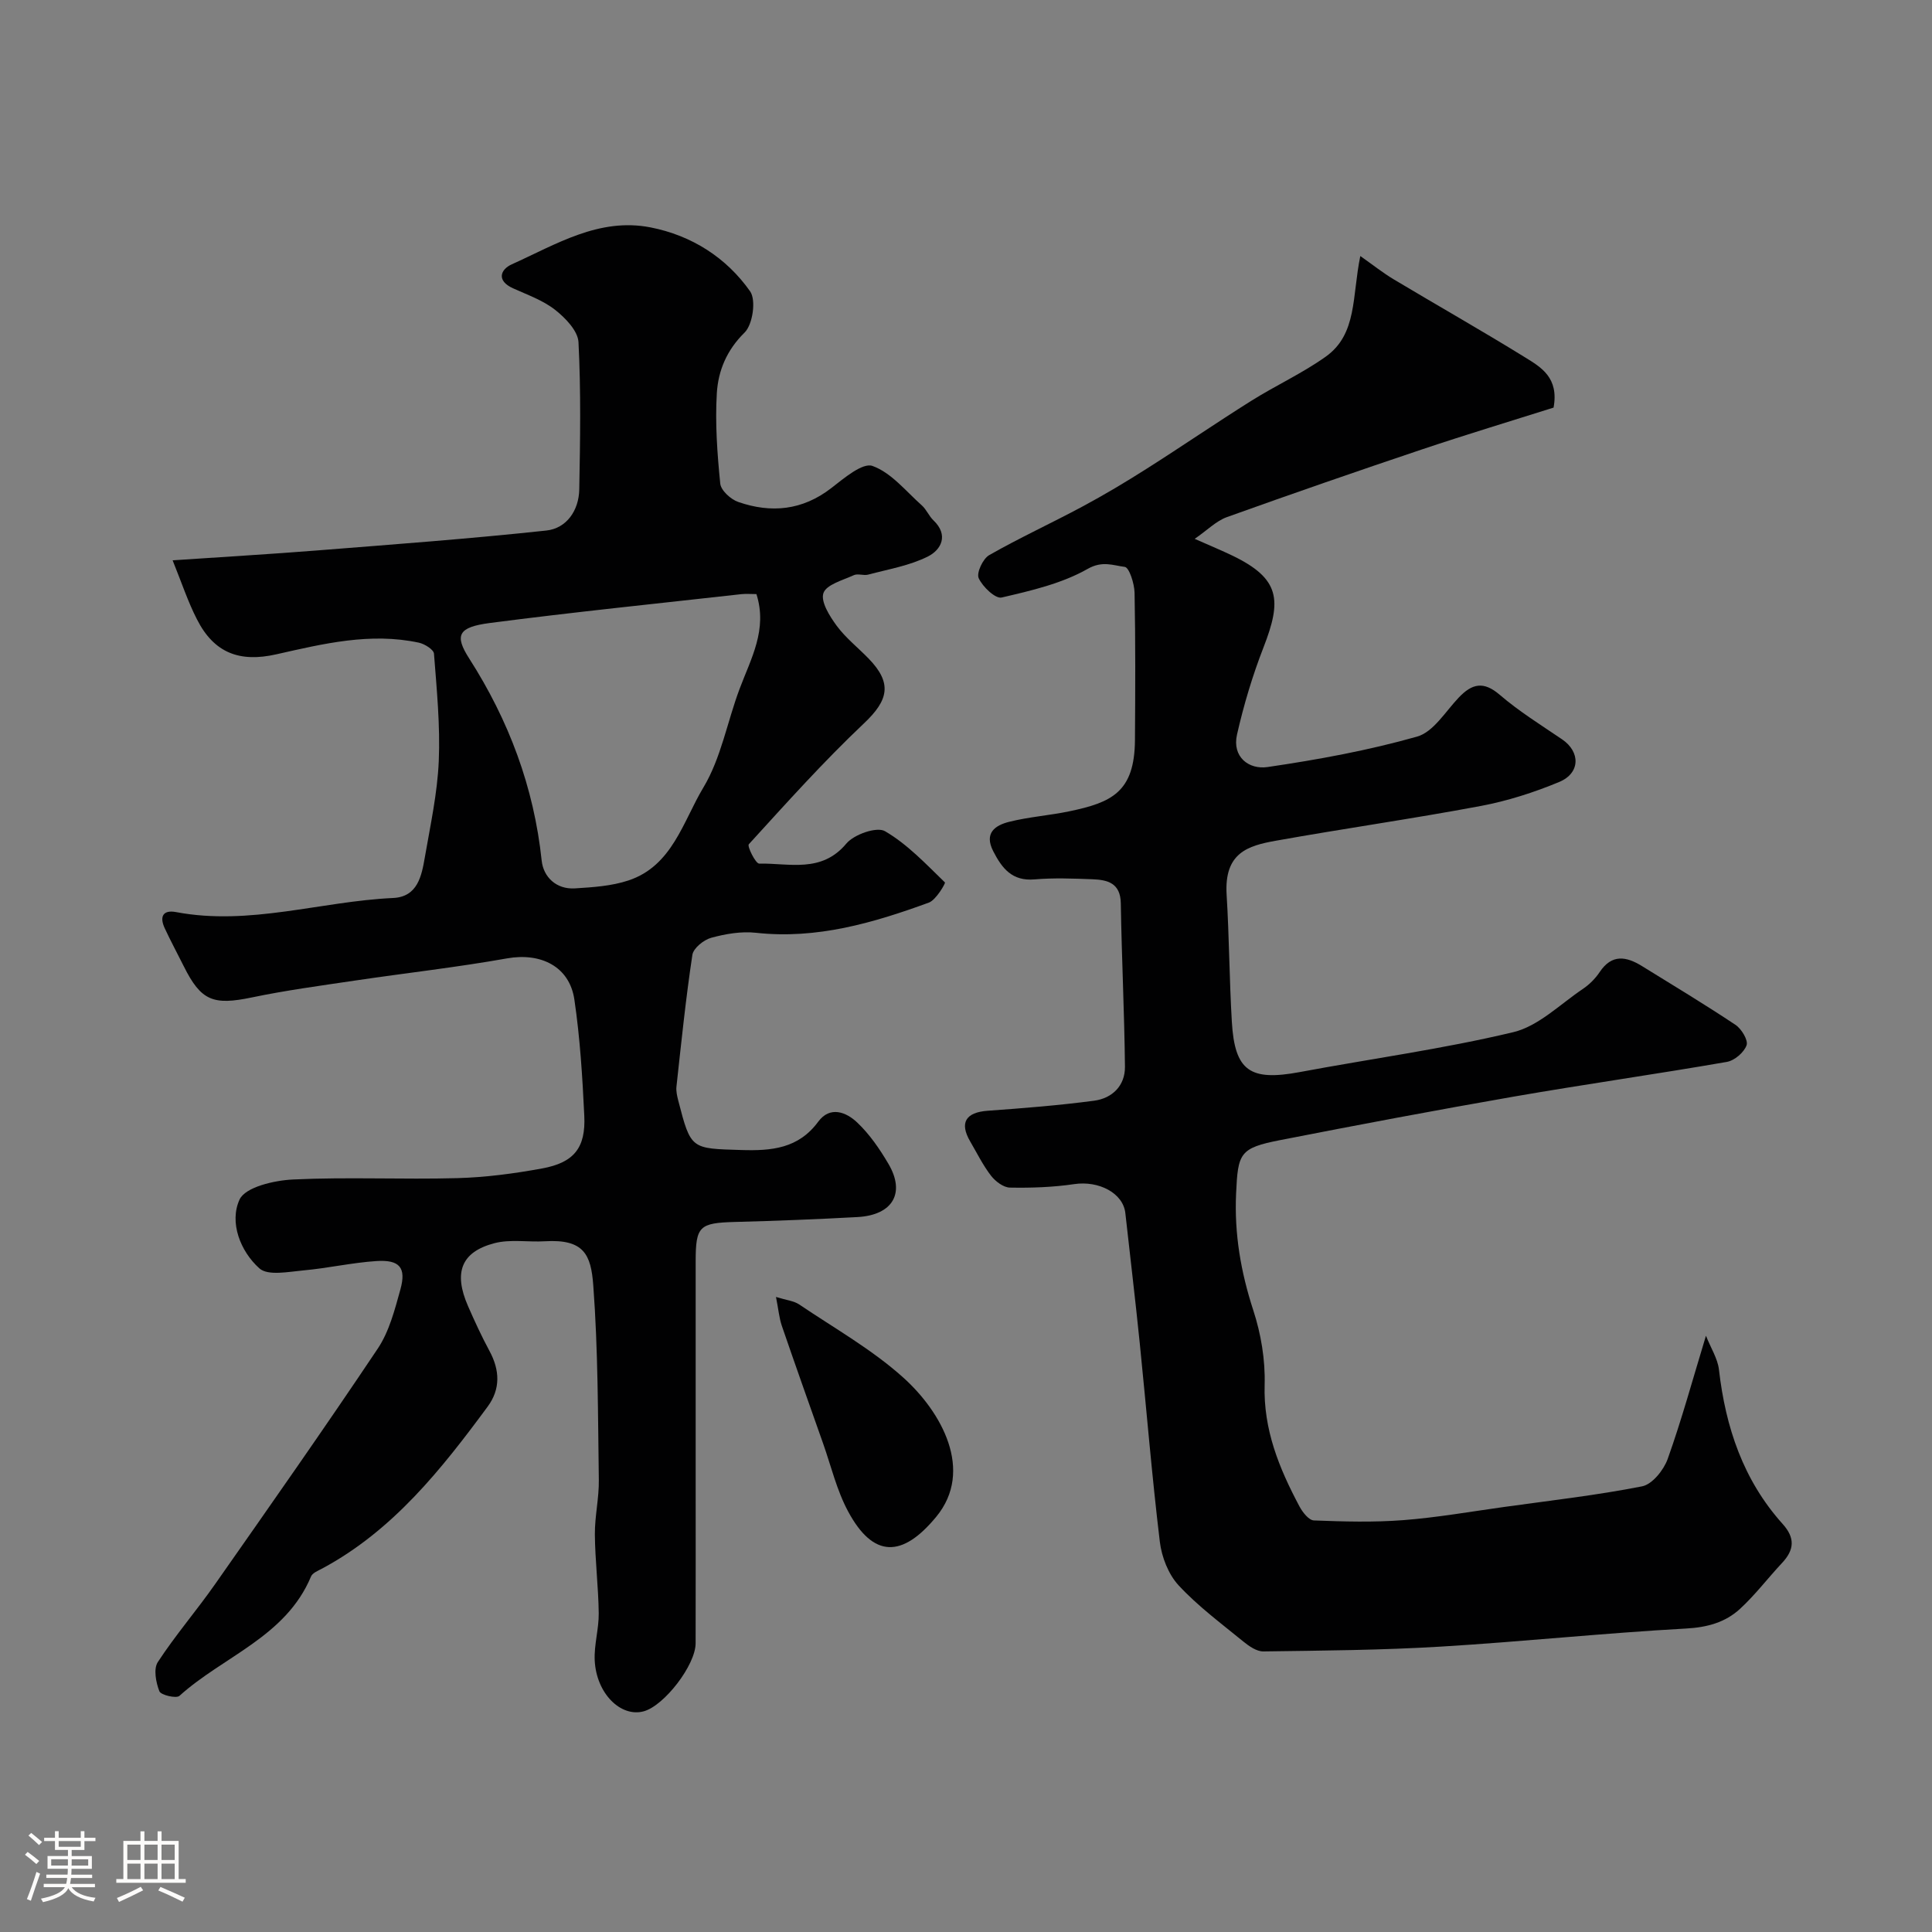 <svg enable-background="new 0 0 400 400" viewBox="0 0 400 400" xmlns="http://www.w3.org/2000/svg"><rect x="0" y="0" width="400" height="400" fill="#808080" stroke="none"/><path d="m5.17 384 .55-.58c.85.61 1.65 1.24 2.4 1.87l-.59.64c-.83-.73-1.62-1.38-2.36-1.93m1.22 9.53-.82-.34c.71-1.76 1.37-3.64 1.98-5.63.24.13.5.25.76.36-.6 1.67-1.24 3.54-1.92 5.61m-.5-13.5.57-.54c.56.44 1.31 1.06 2.26 1.87l-.64.64c-.68-.66-1.41-1.32-2.19-1.97m3.25.46h2.24v-1.36h.77v1.36h4.57v-1.36h.76v1.36h2.28v.69h-2.28v1.84h-2.64v1.26h4.18v2.64h-4.21c0 .45-.02.86-.05 1.21h4.32v.69h-4.38c-.04.34-.1.75-.19 1.22h5.15v.69h-4.82c.87 1.19 2.51 1.92 4.93 2.19-.17.31-.3.57-.37.76-2.77-.49-4.52-1.41-5.26-2.76-.56 1.26-2.3 2.23-5.24 2.9-.12-.24-.26-.48-.43-.72 2.73-.55 4.38-1.34 4.96-2.38h-4.38v-.69h4.65c.1-.38.17-.79.21-1.22h-4.32v-.69h4.4c.03-.34.05-.75.05-1.21h-4.2v-2.64h4.23v-1.26h-2.69v-1.84h-2.24zm1.46 4.46v1.29h3.45c.01-.4.02-.57.01-.53v-.32-.45h-3.46zm1.55-2.59h4.57v-1.19h-4.57zm6.11 2.59h-3.42v.77c-.01.19-.01.37-.02.53h3.44v-1.29z" fill="#fcfbfa"/><path d="m32.63 379.16h.82v1.98h3.54v7.89h1.46v.78h-14.37v-.78h1.46v-7.89h3.54v-1.98h.82v1.98h2.73zm-3.49 11.48.5.73c-1.61.82-3.28 1.63-5 2.41-.13-.27-.28-.55-.44-.82 1.75-.72 3.4-1.49 4.94-2.32m-2.78-5.55h2.73v-3.18h-2.73zm0 3.95h2.73v-3.2h-2.73zm3.54-3.95h2.73v-3.18h-2.73zm0 3.95h2.73v-3.2h-2.73zm7.89 4.68c-1.84-.92-3.51-1.7-5.02-2.32l.45-.73c1.89.8 3.57 1.55 5.04 2.23zm-1.62-11.81h-2.73v3.18h2.73zm-2.73 7.13h2.73v-3.2h-2.73z" fill="#fcfbfa"/><g fill="#010102"><path d="m35.74 116.01c11.03-.75 20.37-1.29 29.7-2.03 15.9-1.26 31.82-2.43 47.68-4.14 4.19-.45 6.73-4.16 6.81-8.51.19-10.16.36-20.34-.16-30.48-.12-2.35-2.71-5.03-4.84-6.7-2.52-1.98-5.73-3.11-8.71-4.46-3.48-1.57-2.63-3.9-.25-4.97 9.13-4.1 18.04-9.73 28.72-7.64 8.5 1.67 15.66 6.22 20.61 13.23 1.28 1.81.55 6.88-1.14 8.54-3.72 3.65-5.47 7.92-5.75 12.58-.37 6.2.09 12.49.71 18.69.14 1.41 2.16 3.26 3.71 3.8 6.82 2.37 13.3 1.76 19.27-2.86 2.62-2.03 6.48-5.33 8.54-4.59 3.89 1.39 6.92 5.24 10.22 8.17.95.85 1.46 2.19 2.39 3.08 3.23 3.08 1.6 6.11-1.11 7.48-3.8 1.92-8.22 2.65-12.4 3.77-.93.25-2.13-.27-2.96.11-2.29 1.05-5.7 1.95-6.3 3.72s1.29 4.78 2.75 6.76c1.86 2.52 4.41 4.52 6.61 6.79 4.95 5.1 4.12 8.62-.99 13.44-8.36 7.9-16.06 16.5-23.82 25.01-.37.41 1.41 4.01 2.15 4 6.22-.12 12.89 2.03 18.05-4.15 1.59-1.9 6.31-3.55 8-2.56 4.64 2.7 8.49 6.81 12.41 10.61.15.15-1.83 3.62-3.32 4.17-11.54 4.22-23.24 7.64-35.83 6.25-3.03-.33-6.28.23-9.25 1.04-1.55.43-3.68 2.15-3.89 3.53-1.37 9.06-2.3 18.19-3.3 27.31-.1.95.15 1.97.39 2.92 2.61 10.1 2.63 9.86 13.08 10.18 6.25.19 11.78-.3 15.88-5.86 2.46-3.34 5.81-1.98 8.06.15 2.57 2.43 4.67 5.49 6.48 8.57 3.57 6.06.88 10.62-6.42 11.02-8.42.46-16.86.79-25.29 1.01-7.44.2-8.2.85-8.2 8.19v44.99c0 11.35.02 22.71-.01 34.06-.01 4.5-6.49 12.92-10.75 14.08-4.75 1.29-9.8-3.69-10.14-10.52-.16-3.24.87-6.53.83-9.8-.07-5.44-.75-10.87-.8-16.3-.03-3.76.88-7.54.82-11.3-.19-13.43-.15-26.9-1.15-40.28-.47-6.36-1.93-9.6-10-9.12-3.48.21-7.15-.46-10.43.39-6.93 1.8-8.54 6.09-5.5 13.04 1.38 3.15 2.82 6.28 4.45 9.3 2.14 3.97 2.3 7.86-.39 11.51-9.6 13.01-19.6 25.64-34.24 33.51-.85.45-2.02.91-2.33 1.66-5.21 12.49-18.15 16.5-27.24 24.71-.65.59-3.84-.16-4.15-.95-.72-1.83-1.25-4.63-.33-6.04 3.66-5.6 8.06-10.7 11.9-16.19 11.33-16.17 22.67-32.32 33.65-48.73 2.37-3.55 3.51-8.03 4.68-12.24 1.25-4.52-.16-6.19-4.99-5.87-5.04.33-10.03 1.48-15.07 1.93-3.09.28-7.37 1.17-9.14-.42-3.97-3.56-6.25-9.54-4.11-14.23 1.18-2.6 7.18-3.99 11.1-4.17 11.31-.54 22.66.03 33.98-.28 5.87-.16 11.76-.94 17.54-2 6.64-1.21 9.08-4.28 8.76-10.92-.38-8.03-.88-16.1-2.05-24.04-1.01-6.88-6.97-9.77-13.92-8.54-10.46 1.86-21.03 3.04-31.54 4.6-7.11 1.06-14.24 2.01-21.27 3.48-8.05 1.68-10.56.74-14.15-6.46-1.31-2.63-2.71-5.22-3.95-7.89-1.09-2.36-.37-3.83 2.37-3.31 15.23 2.88 29.93-2.23 44.93-2.92 5.07-.24 5.9-4.55 6.57-8.44 1.14-6.6 2.59-13.21 2.88-19.87.32-7.4-.42-14.87-.99-22.28-.07-.85-1.93-2.01-3.12-2.27-10.06-2.16-19.81.22-29.52 2.41-7.59 1.72-12.9-.27-16.43-7.24-1.86-3.61-3.13-7.5-5.04-12.22zm120.87 6.99c-1.12 0-2.12-.09-3.09.01-17.39 1.95-34.8 3.72-52.14 5.98-6.57.86-7.3 2.56-4.24 7.34 8.21 12.83 13.4 26.64 15.01 41.86.35 3.35 3 5.98 6.87 5.74 3.73-.23 7.59-.48 11.09-1.64 9.1-3.02 11.31-12.25 15.52-19.25 3.67-6.11 4.94-13.63 7.5-20.43 2.34-6.26 5.82-12.25 3.48-19.61z"/><path d="m247.35 111.56c3.4 1.51 5.64 2.43 7.82 3.48 9.94 4.8 10.21 9.25 6.43 18.98-2.28 5.85-4.1 11.94-5.49 18.06-1.05 4.64 2.45 7.29 6.31 6.73 10.43-1.53 20.87-3.44 30.99-6.31 3.37-.96 5.87-5.21 8.62-8.09 2.73-2.86 5.1-3.46 8.47-.56 4 3.43 8.53 6.25 12.91 9.22 3.82 2.59 3.81 7.01-.62 8.84-5.2 2.16-10.69 3.92-16.22 4.96-14.11 2.65-28.33 4.67-42.46 7.2-5.73 1.03-10.69 2.47-10.15 11.2.54 8.75.56 17.53 1.08 26.28.6 10.21 3.77 12.33 14.07 10.41 14.74-2.76 29.64-4.78 44.2-8.26 5.21-1.25 9.66-5.76 14.37-8.93 1.36-.91 2.61-2.16 3.52-3.52 2.53-3.8 5.54-3.22 8.76-1.23 6.48 4 13.01 7.94 19.35 12.16 1.25.83 2.67 3.19 2.3 4.23-.53 1.49-2.51 3.18-4.11 3.45-14.63 2.54-29.34 4.62-43.97 7.16-16.2 2.82-32.36 5.87-48.5 9.03-8.39 1.64-8.73 2.69-9.11 11.07-.38 8.35.98 16.24 3.56 24.16 1.6 4.9 2.5 10.29 2.35 15.42-.28 9.3 3.02 17.31 7.2 25.17.64 1.21 1.94 2.88 3 2.92 6.16.24 12.36.41 18.49-.06 6.99-.54 13.93-1.76 20.89-2.73 9.54-1.33 19.13-2.41 28.57-4.27 2.11-.42 4.48-3.38 5.3-5.68 2.89-8.09 5.15-16.39 7.92-25.5 1.01 2.56 2.42 4.72 2.69 7.01 1.37 11.94 5.03 22.88 13.18 31.95 2.64 2.93 2.42 5.38-.13 8.1-2.93 3.13-5.54 6.59-8.68 9.48-3.06 2.81-6.78 3.84-11.19 4.08-16.92.93-33.79 2.72-50.71 3.74-12.24.74-24.52.83-36.79 1-1.39.02-2.98-1.09-4.17-2.06-4.58-3.75-9.39-7.31-13.38-11.62-2.12-2.29-3.51-5.87-3.89-9.03-1.65-13.68-2.76-27.43-4.16-41.15-.91-8.97-1.99-17.93-2.98-26.89-.46-4.16-5.51-6.76-10.6-6-4.38.65-8.86.8-13.29.72-1.35-.02-3.01-1.29-3.92-2.46-1.68-2.18-2.91-4.7-4.31-7.09-2.27-3.89-.93-6.03 3.62-6.36 7.36-.53 14.73-1.11 22.04-2.08 3.75-.5 6.42-3.11 6.38-7.04-.12-11.28-.68-22.55-.86-33.83-.07-4.2-2.73-4.86-5.87-4.98-3.99-.15-8.02-.31-11.99.03-4.64.4-6.72-2.27-8.55-5.83-1.95-3.79.42-5.37 3.29-6.09 4.1-1.03 8.38-1.32 12.52-2.19 8.67-1.82 13.46-3.94 13.53-14.75.07-10.16.12-20.33-.08-30.49-.04-1.89-1.11-5.24-2.03-5.35-2.37-.29-4.61-1.33-7.66.4-5.36 3.05-11.72 4.52-17.83 5.94-1.29.3-3.94-2.22-4.75-4-.5-1.09.86-4.02 2.16-4.77 6.29-3.59 12.9-6.62 19.29-10.05 4.53-2.43 8.96-5.07 13.3-7.83 7.26-4.6 14.35-9.47 21.63-14.04 5.07-3.19 10.59-5.71 15.46-9.17 6.58-4.68 5.43-12.52 7.17-20.84 2.6 1.83 4.67 3.48 6.92 4.83 9.06 5.42 18.26 10.63 27.24 16.18 3.27 2.02 6.99 4.18 5.85 10.37-8.7 2.75-17.98 5.55-27.17 8.63-13.55 4.55-27.06 9.23-40.51 14.06-2.19.8-4 2.68-6.62 4.48z"/><path d="m160.66 268.52c2.23.69 3.72.82 4.8 1.55 7.28 4.92 15.07 9.31 21.55 15.14 7.92 7.11 14.71 19.26 6.83 28.82-7.03 8.53-13.03 8.57-18.23-1.07-2.36-4.37-3.53-9.38-5.2-14.12-2.87-8.11-5.75-16.21-8.54-24.34-.55-1.61-.69-3.36-1.21-5.98z"/></g></svg>